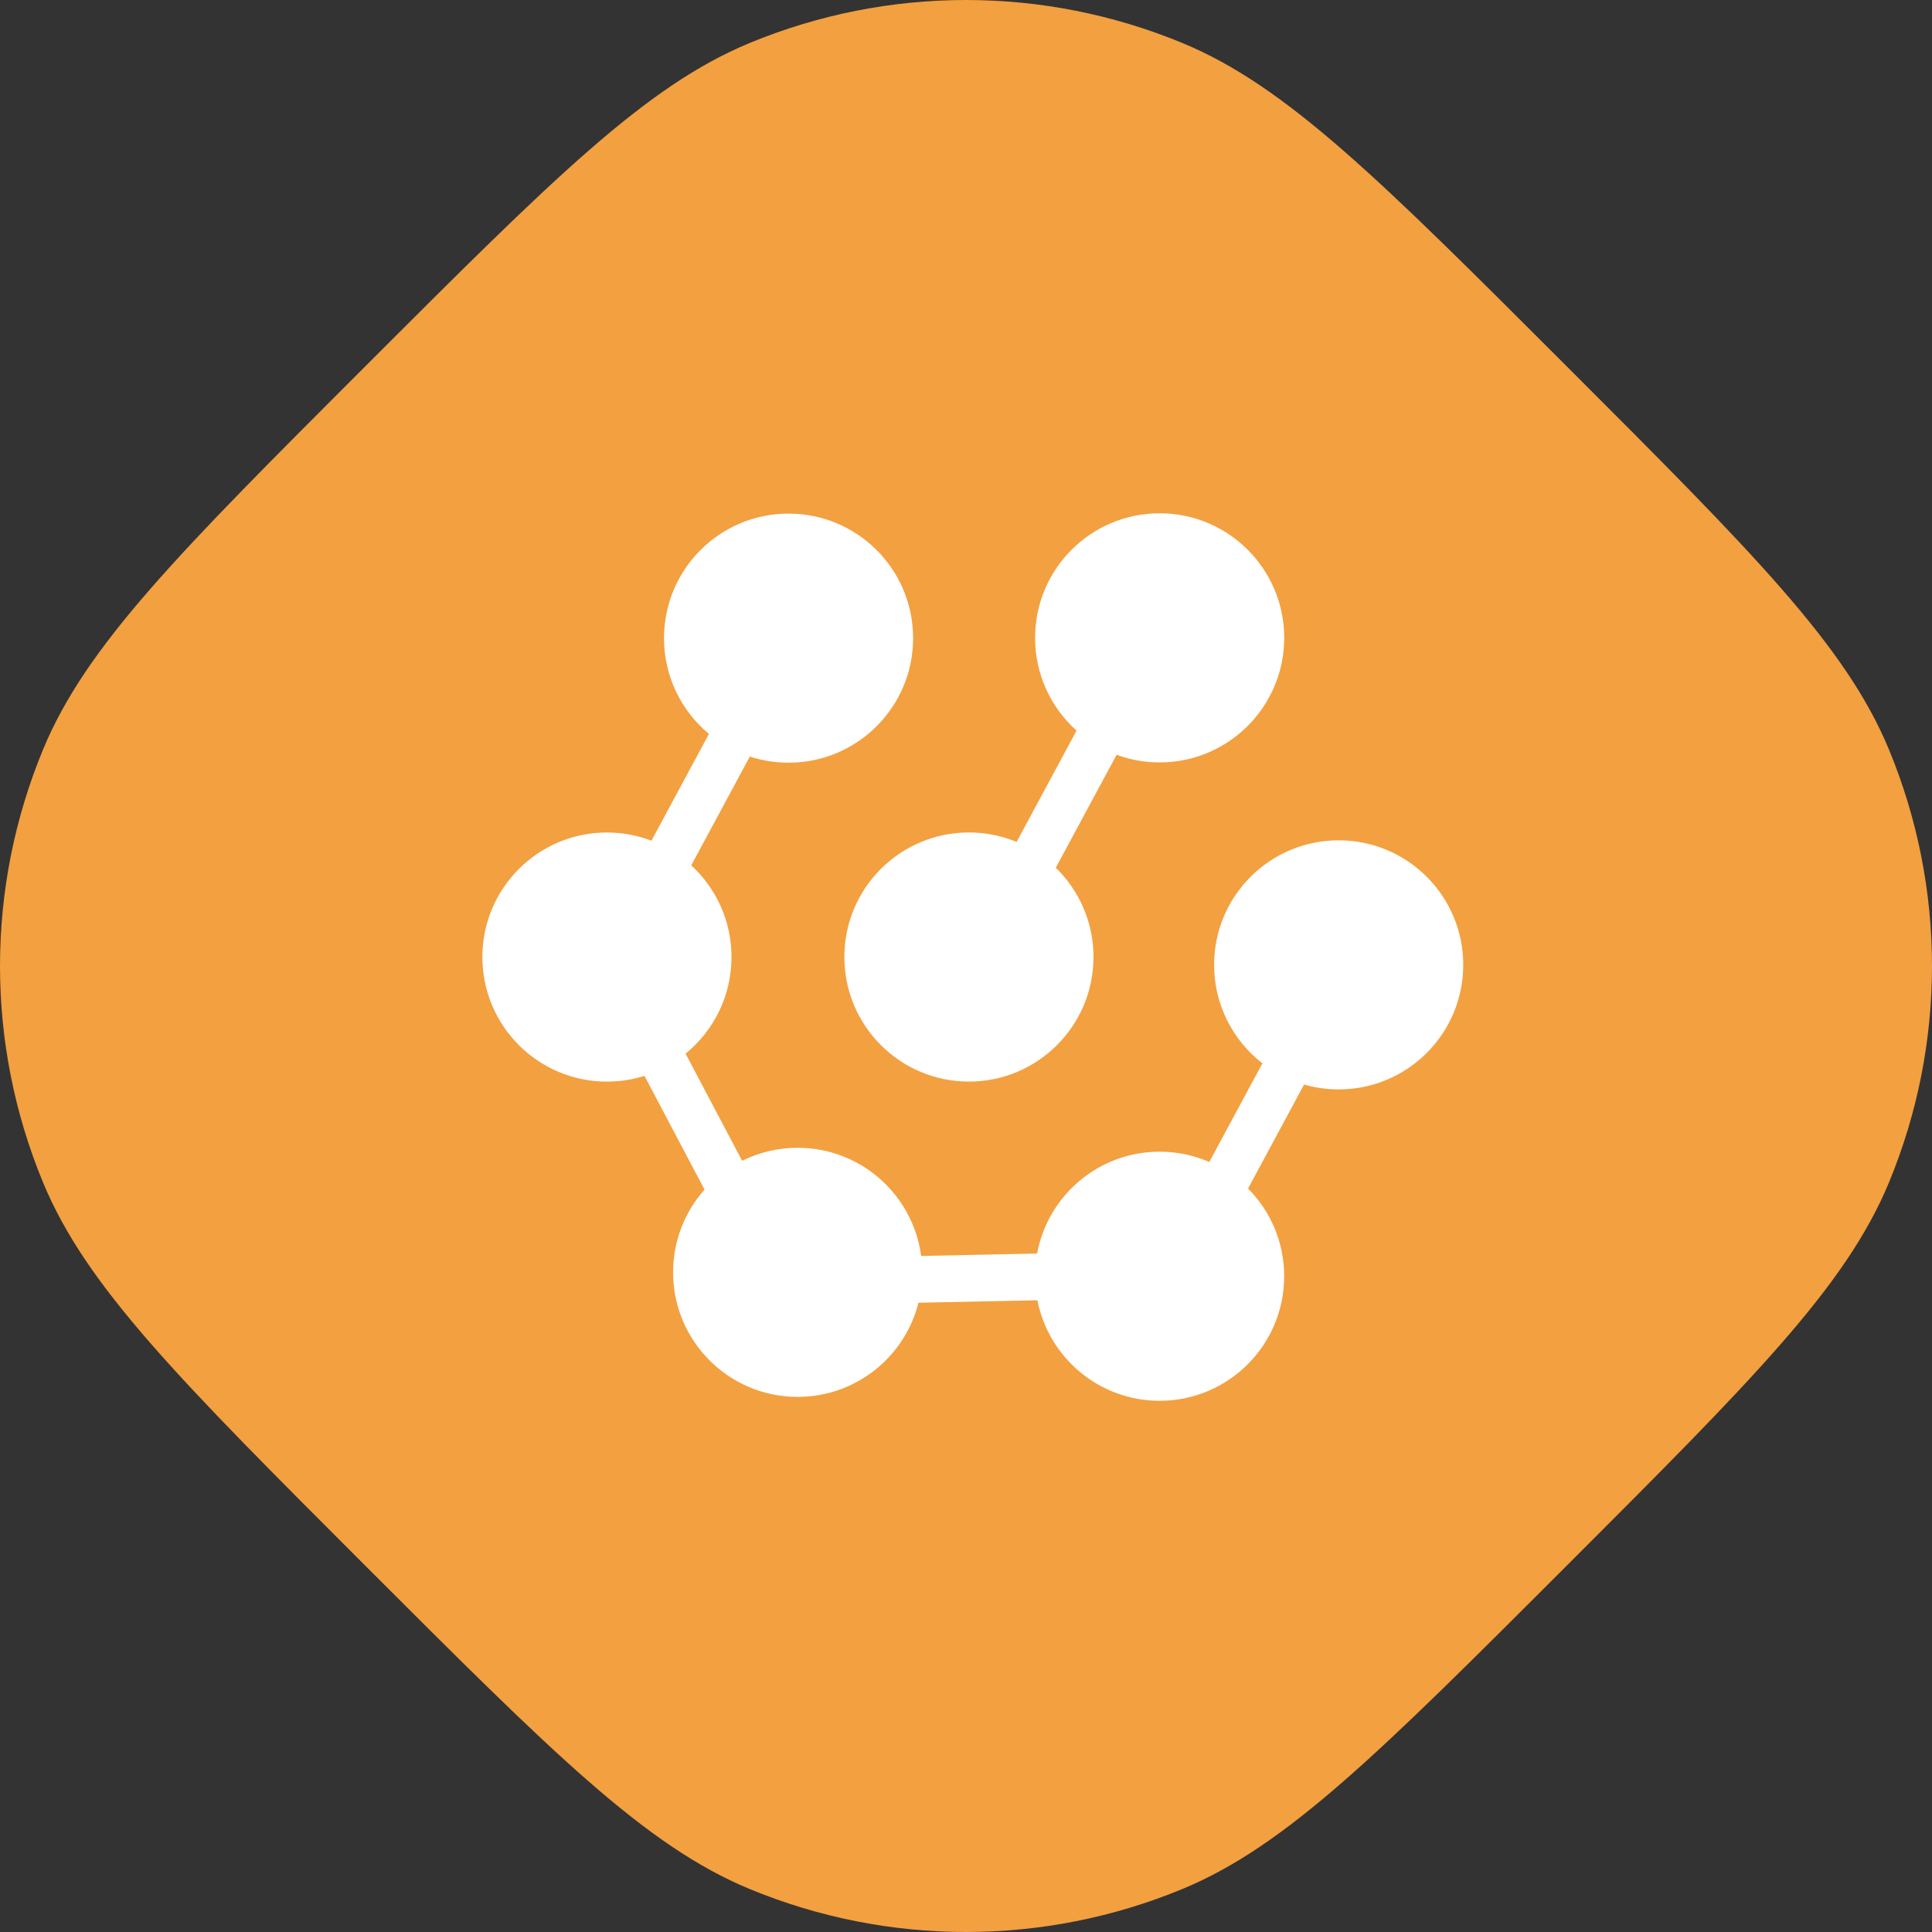 <svg id="cluster-icon" width="100" height="100" viewBox="0 0 100 100" fill="none" xmlns="http://www.w3.org/2000/svg">
<rect x="0" y="0" width="100" height="100" fill="#333333" stroke="none"/>
<path d="M18.934 81.066C9.284 71.416 4.459 66.591 2.23 61.209C-0.743 54.032 -0.743 45.968 2.23 38.791C4.459 33.408 9.284 28.584 18.934 18.934C28.584 9.284 33.408 4.459 38.791 2.23C45.968 -0.743 54.032 -0.743 61.209 2.23C66.591 4.459 71.416 9.284 81.066 18.934C90.716 28.584 95.541 33.408 97.77 38.791C100.743 45.968 100.743 54.032 97.77 61.209C95.541 66.591 90.716 71.416 81.066 81.066C71.416 90.716 66.591 95.541 61.209 97.77C54.032 100.743 45.968 100.743 38.791 97.77C33.408 95.541 28.584 90.716 18.934 81.066Z" fill="#F3A040"/>
<path d="M69.289 43.494C65.729 43.494 62.842 46.38 62.842 49.94C62.842 52.014 63.821 53.859 65.342 55.038L62.593 60.144C61.805 59.801 60.936 59.611 60.022 59.611C56.863 59.611 54.234 61.884 53.681 64.883L47.678 65.008C47.263 61.848 44.559 59.409 41.286 59.409C40.253 59.409 39.278 59.652 38.413 60.083L35.485 54.537C36.935 53.354 37.862 51.554 37.862 49.537C37.862 47.659 37.059 45.969 35.778 44.791L38.811 39.159C39.442 39.365 40.115 39.477 40.815 39.477C44.377 39.477 47.263 36.591 47.263 33.031C47.263 29.47 44.377 26.584 40.815 26.584C37.255 26.584 34.369 29.47 34.369 33.031C34.369 35.024 35.274 36.806 36.694 37.988L33.719 43.514C33.003 43.241 32.226 43.09 31.414 43.09C27.854 43.09 24.968 45.976 24.968 49.537C24.968 53.097 27.854 55.984 31.414 55.984C32.092 55.984 32.745 55.88 33.358 55.686L36.466 61.575C35.454 62.713 34.839 64.212 34.839 65.855C34.839 69.415 37.725 72.303 41.286 72.303C44.303 72.303 46.837 70.229 47.54 67.429L53.695 67.302C54.275 70.266 56.888 72.505 60.022 72.505C63.582 72.505 66.469 69.617 66.469 66.057C66.469 64.287 65.755 62.683 64.6 61.518L67.498 56.136C68.067 56.3 68.668 56.388 69.289 56.388C72.85 56.388 75.737 53.501 75.737 49.94C75.737 46.38 72.85 43.494 69.289 43.494Z" fill="white"/>
<path d="M50.151 43.088C46.591 43.088 43.704 45.974 43.704 49.534C43.704 53.095 46.591 55.983 50.151 55.983C53.711 55.983 56.599 53.095 56.599 49.534C56.599 47.723 55.851 46.086 54.647 44.915L57.796 39.067C58.49 39.323 59.24 39.463 60.023 39.463C63.583 39.463 66.471 36.575 66.471 33.014C66.471 29.454 63.583 26.568 60.023 26.568C56.463 26.568 53.576 29.454 53.576 33.014C53.576 34.922 54.405 36.637 55.722 37.817L52.62 43.578C51.86 43.263 51.026 43.088 50.151 43.088Z" fill="white"/>
</svg>
